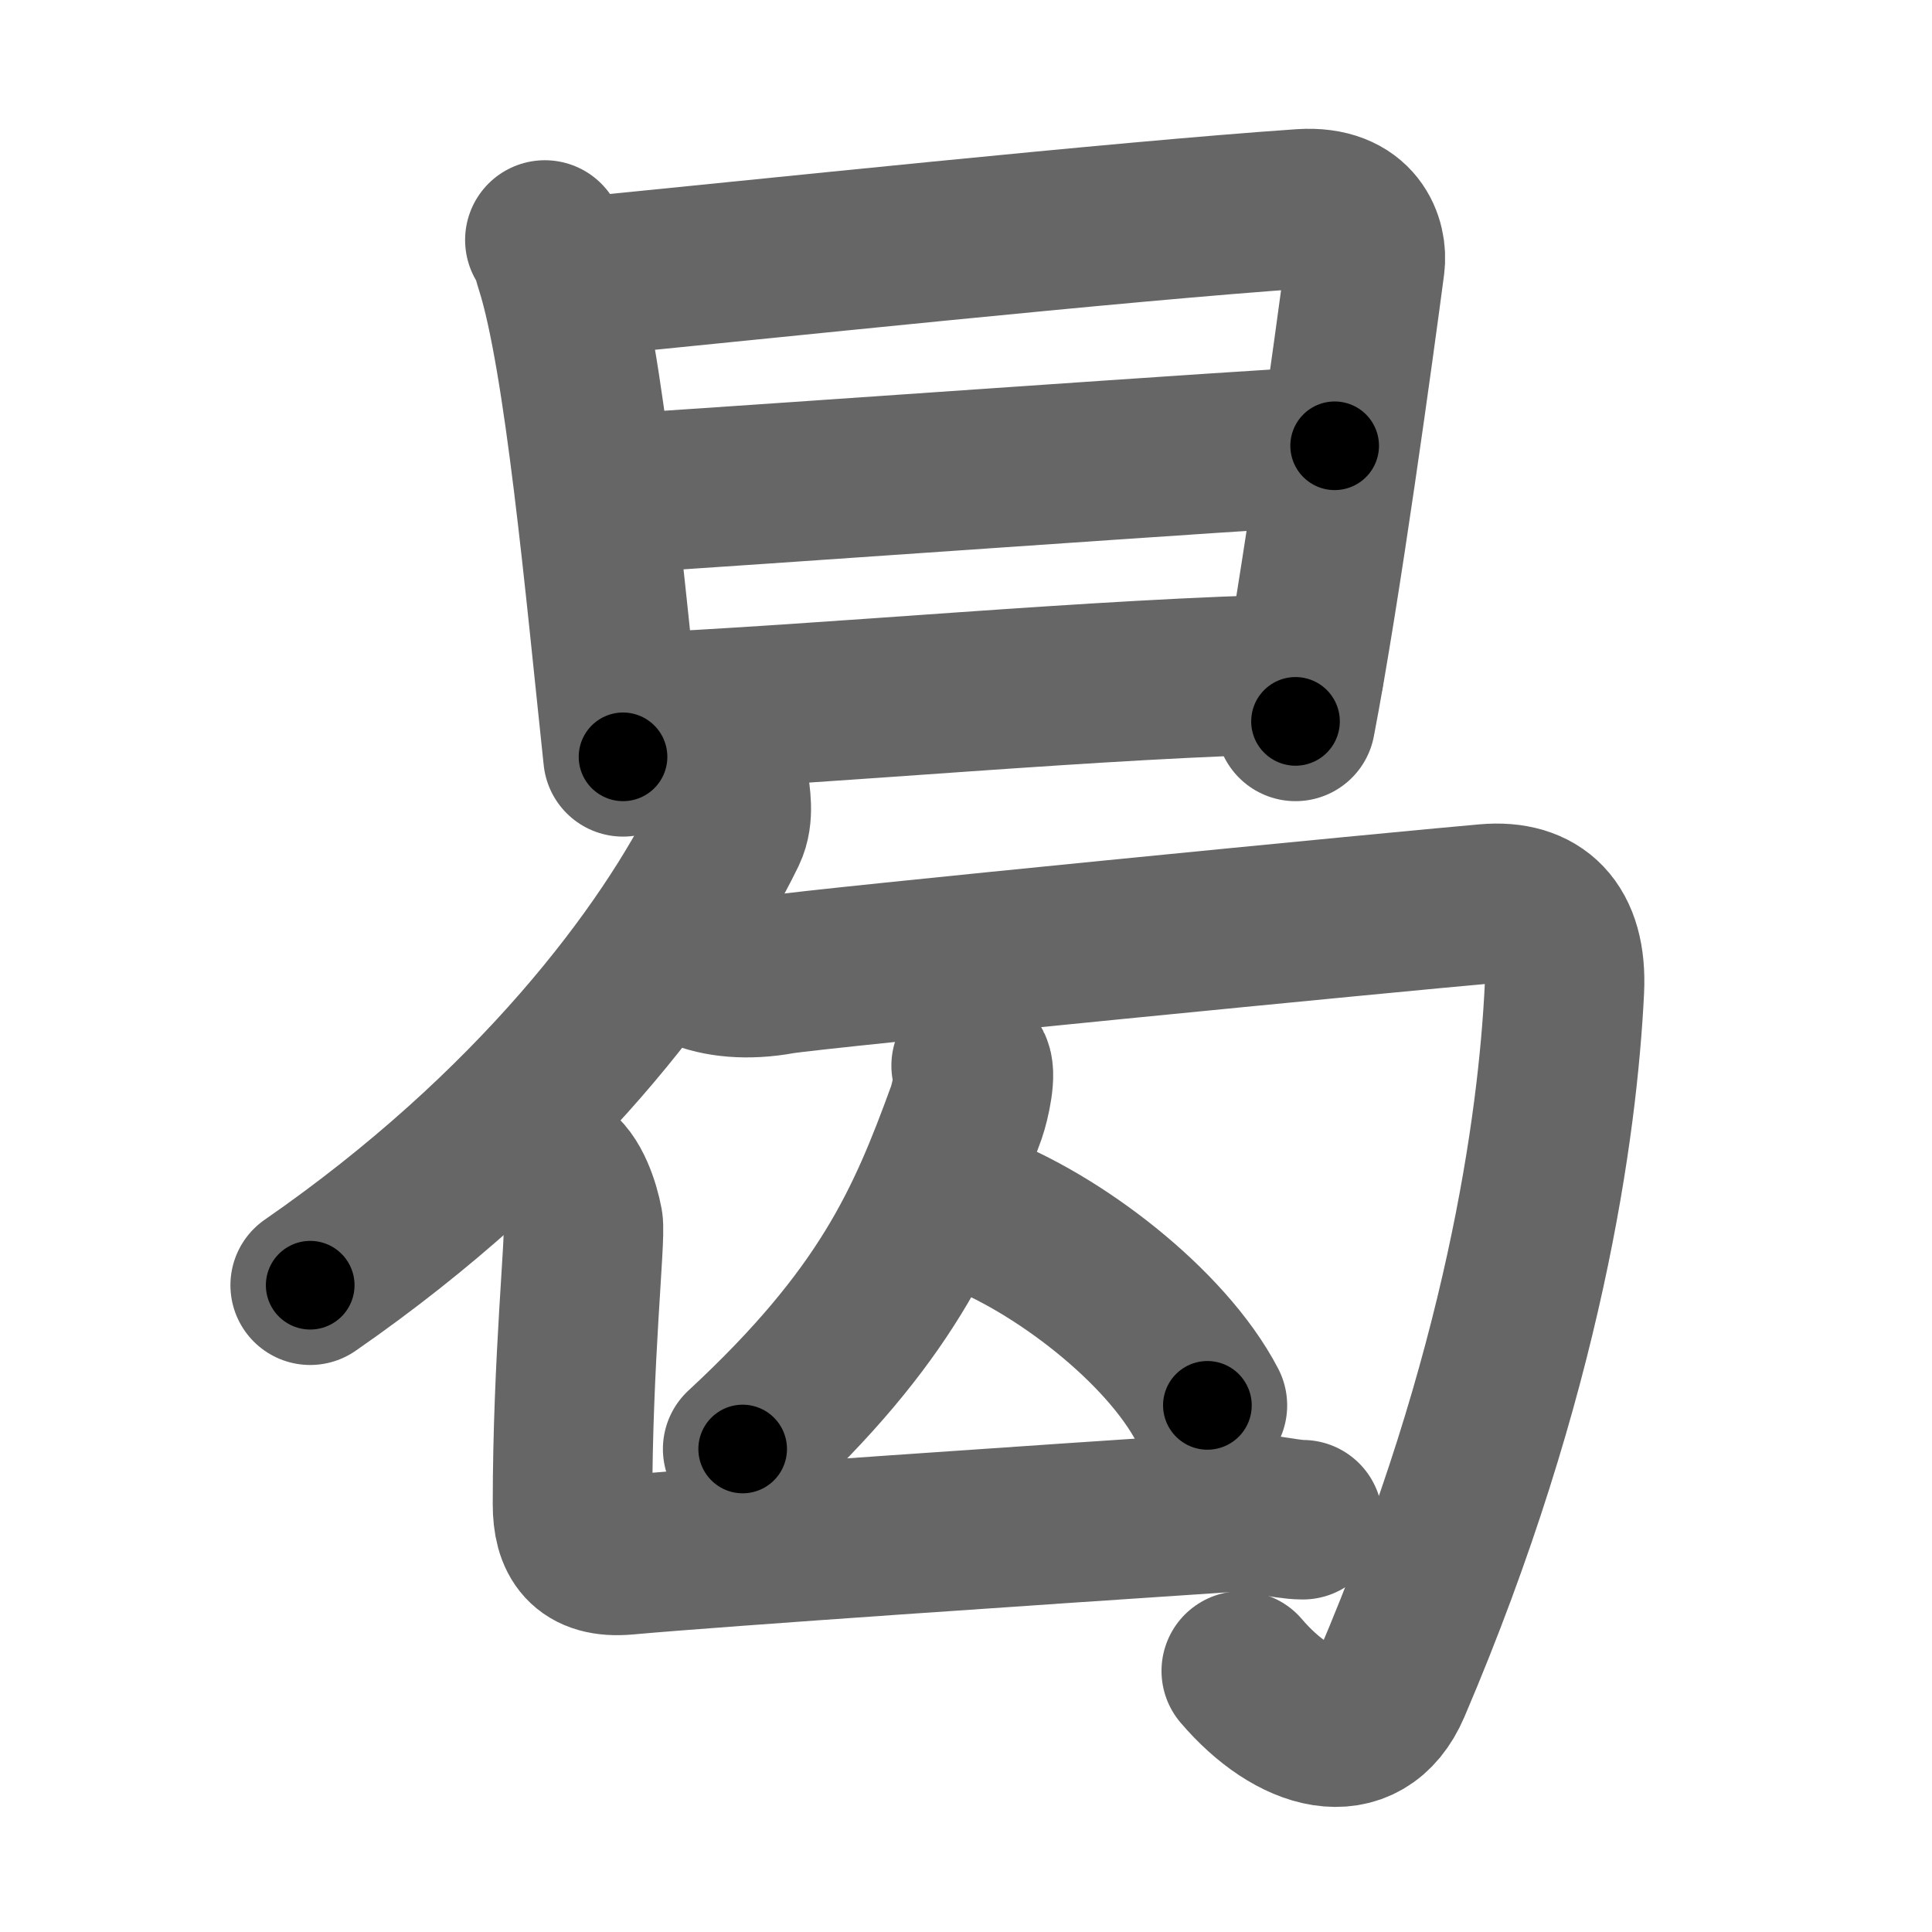 <svg xmlns="http://www.w3.org/2000/svg" width="109" height="109" viewBox="0 0 109 109" id="66f7"><g fill="none" stroke="#666" stroke-width="9" stroke-linecap="round" stroke-linejoin="round"><g><g><path d="M30.74,13.54c0.36,0.5,0.37,0.84,0.57,1.46c1.65,5.14,2.82,18.12,3.84,27.7" /><path d="M31.92,15.71c11.29-1.1,31.08-3.21,41.52-3.93c3.11-0.21,3.73,1.94,3.57,3.14c-0.58,4.4-2.5,18.43-3.92,25.78" /><path d="M34.28,27.89c6.47-0.39,37.74-2.63,41.02-2.74" /><path d="M35.23,40.25c11.52-0.5,26.77-2,38.34-2.23" /></g><g><g><g><path d="M41.13,44.23c0.07,0.67,0.31,1.76-0.13,2.68c-3.32,6.83-10.86,16.85-23.5,25.6" /></g><path d="M39.37,54.65c1.16,0.5,2.79,0.67,4.65,0.33c1.86-0.33,35.21-3.59,39.85-3.99c2.87-0.25,4.56,1.3,4.39,4.84C87.89,63.42,86,77.5,78.48,95.1c-1.6,3.75-5.48,2.65-8.45-0.83" /></g><g><g><path d="M54.79,60.12c0.33,0.32-0.05,2.02-0.27,2.65C52.25,69,50,74.25,41.9,81.75" /><path d="M54.79,68.29c4.83,1.78,10.99,6.51,13.33,11" /></g><path d="M31.37,66.01c0.85,0.46,1.36,2.07,1.53,2.99c0.15,0.83-0.6,7.72-0.6,15.87c0,1.88,0.69,3.07,3.02,2.86c5.43-0.49,23.93-1.74,33.43-2.37c2.07-0.14,3.73,0.38,4.75,0.38" /></g></g></g></g><g fill="none" stroke="#000" stroke-width="5" stroke-linecap="round" stroke-linejoin="round"><g><g><path d="M30.74,13.54c0.36,0.5,0.37,0.84,0.57,1.46c1.65,5.14,2.82,18.12,3.84,27.7" stroke-dasharray="29.57" stroke-dashoffset="29.57"><animate id="0" attributeName="stroke-dashoffset" values="29.57;0" dur="0.3s" fill="freeze" begin="0s;66f7.click" /></path><path d="M31.92,15.71c11.29-1.1,31.08-3.21,41.52-3.93c3.11-0.21,3.73,1.94,3.57,3.14c-0.58,4.4-2.5,18.43-3.92,25.78" stroke-dasharray="73.33" stroke-dashoffset="73.33"><animate attributeName="stroke-dashoffset" values="73.33" fill="freeze" begin="66f7.click" /><animate id="1" attributeName="stroke-dashoffset" values="73.33;0" dur="0.55s" fill="freeze" begin="0.end" /></path><path d="M34.28,27.89c6.47-0.39,37.74-2.63,41.02-2.74" stroke-dasharray="41.11" stroke-dashoffset="41.11"><animate attributeName="stroke-dashoffset" values="41.11" fill="freeze" begin="66f7.click" /><animate id="2" attributeName="stroke-dashoffset" values="41.11;0" dur="0.41s" fill="freeze" begin="1.end" /></path><path d="M35.23,40.25c11.52-0.5,26.77-2,38.34-2.23" stroke-dasharray="38.41" stroke-dashoffset="38.41"><animate attributeName="stroke-dashoffset" values="38.41" fill="freeze" begin="66f7.click" /><animate id="3" attributeName="stroke-dashoffset" values="38.41;0" dur="0.38s" fill="freeze" begin="2.end" /></path></g><g><g><g><path d="M41.13,44.23c0.07,0.67,0.31,1.76-0.13,2.68c-3.32,6.83-10.86,16.85-23.5,25.6" stroke-dasharray="37.82" stroke-dashoffset="37.82"><animate attributeName="stroke-dashoffset" values="37.82" fill="freeze" begin="66f7.click" /><animate id="4" attributeName="stroke-dashoffset" values="37.82;0" dur="0.38s" fill="freeze" begin="3.end" /></path></g><path d="M39.37,54.65c1.16,0.5,2.79,0.67,4.65,0.33c1.86-0.33,35.21-3.59,39.85-3.99c2.87-0.25,4.56,1.3,4.39,4.84C87.89,63.42,86,77.5,78.48,95.1c-1.6,3.75-5.48,2.65-8.45-0.83" stroke-dasharray="103.69" stroke-dashoffset="103.69"><animate attributeName="stroke-dashoffset" values="103.69" fill="freeze" begin="66f7.click" /><animate id="5" attributeName="stroke-dashoffset" values="103.69;0" dur="0.78s" fill="freeze" begin="4.end" /></path></g><g><g><path d="M54.79,60.12c0.33,0.32-0.05,2.02-0.27,2.65C52.25,69,50,74.25,41.9,81.75" stroke-dasharray="25.79" stroke-dashoffset="25.79"><animate attributeName="stroke-dashoffset" values="25.79" fill="freeze" begin="66f7.click" /><animate id="6" attributeName="stroke-dashoffset" values="25.79;0" dur="0.26s" fill="freeze" begin="5.end" /></path><path d="M54.79,68.29c4.83,1.78,10.99,6.51,13.33,11" stroke-dasharray="17.59" stroke-dashoffset="17.59"><animate attributeName="stroke-dashoffset" values="17.59" fill="freeze" begin="66f7.click" /><animate id="7" attributeName="stroke-dashoffset" values="17.59;0" dur="0.18s" fill="freeze" begin="6.end" /></path></g><path d="M31.37,66.01c0.85,0.46,1.36,2.07,1.53,2.99c0.15,0.83-0.6,7.72-0.6,15.87c0,1.88,0.69,3.07,3.02,2.86c5.43-0.49,23.93-1.74,33.43-2.37c2.07-0.14,3.73,0.38,4.75,0.38" stroke-dasharray="62.54" stroke-dashoffset="62.54"><animate attributeName="stroke-dashoffset" values="62.54" fill="freeze" begin="66f7.click" /><animate id="8" attributeName="stroke-dashoffset" values="62.54;0" dur="0.47s" fill="freeze" begin="7.end" /></path></g></g></g></g></svg>